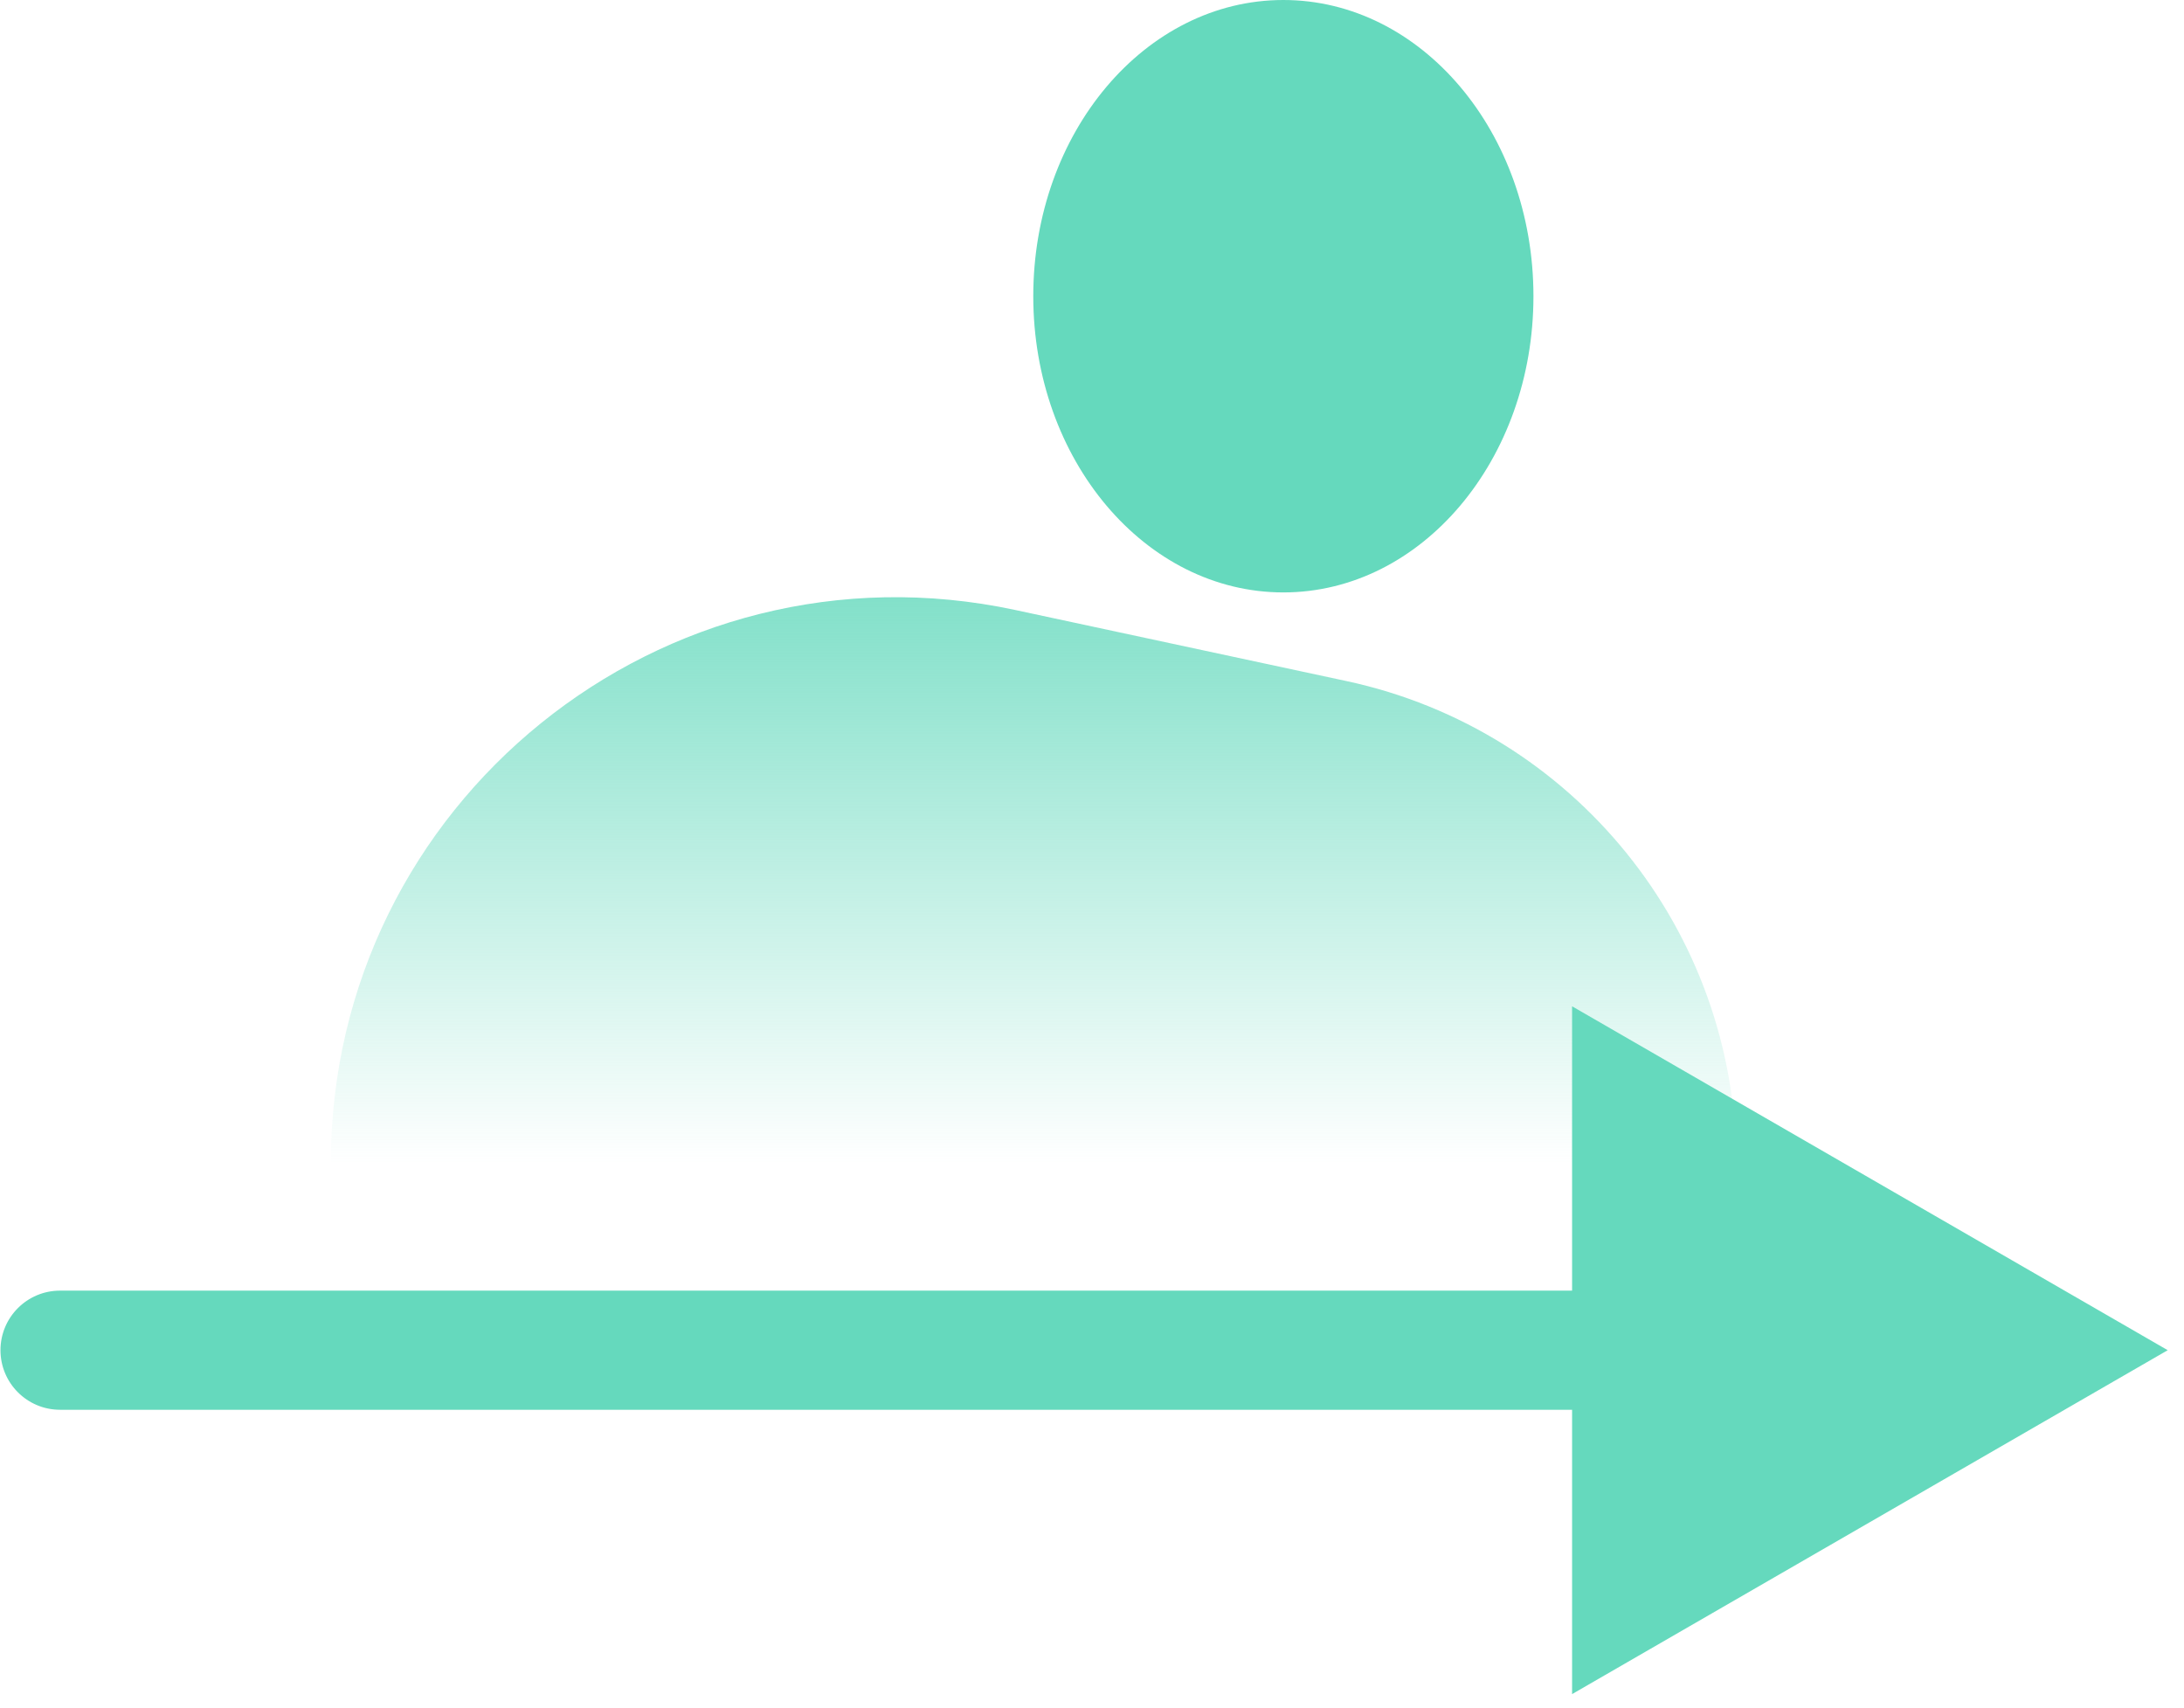 
 <svg
                    width="55"
                    height="43"
                    viewBox="0 0 55 43"
                    fill="none"
                    xmlns="http://www.w3.org/2000/svg"
                  >
                    <ellipse
                      cx="32.319"
                      cy="7.459"
                      rx="6.298"
                      ry="7.459"
                      fill="#65D9BD"
                    />
                    <path
                      d="M8.332 29.292C8.332 20.22 16.699 13.457 25.57 15.361L33.911 17.151C39.635 18.379 43.724 23.438 43.724 29.292H8.332Z"
                      fill="url(#paint0_linear_354_7881)"
                    />
                    <path
                      d="M1.512 32.5C0.683 32.5 0.012 33.172 0.012 34C0.012 34.828 0.683 35.5 1.512 35.5L1.512 32.5ZM54.59 34L39.59 25.34L39.59 42.66L54.59 34ZM1.512 35.5L41.09 35.5L41.09 32.5L1.512 32.5L1.512 35.5Z"
                      fill="#65D9BD"
                    />
                    <defs>
                      <linearGradient
                        id="paint0_linear_354_7881"
                        x1="26.028"
                        y1="11.662"
                        x2="26.028"
                        y2="29.292"
                        gradientUnits="userSpaceOnUse"
                      >
                        <stop stop-color="#65D9BD" />
                        <stop
                          offset="1"
                          stop-color="#65D9BD"
                          stop-opacity="0"
                        />
                      </linearGradient>
                    </defs>
                  </svg>